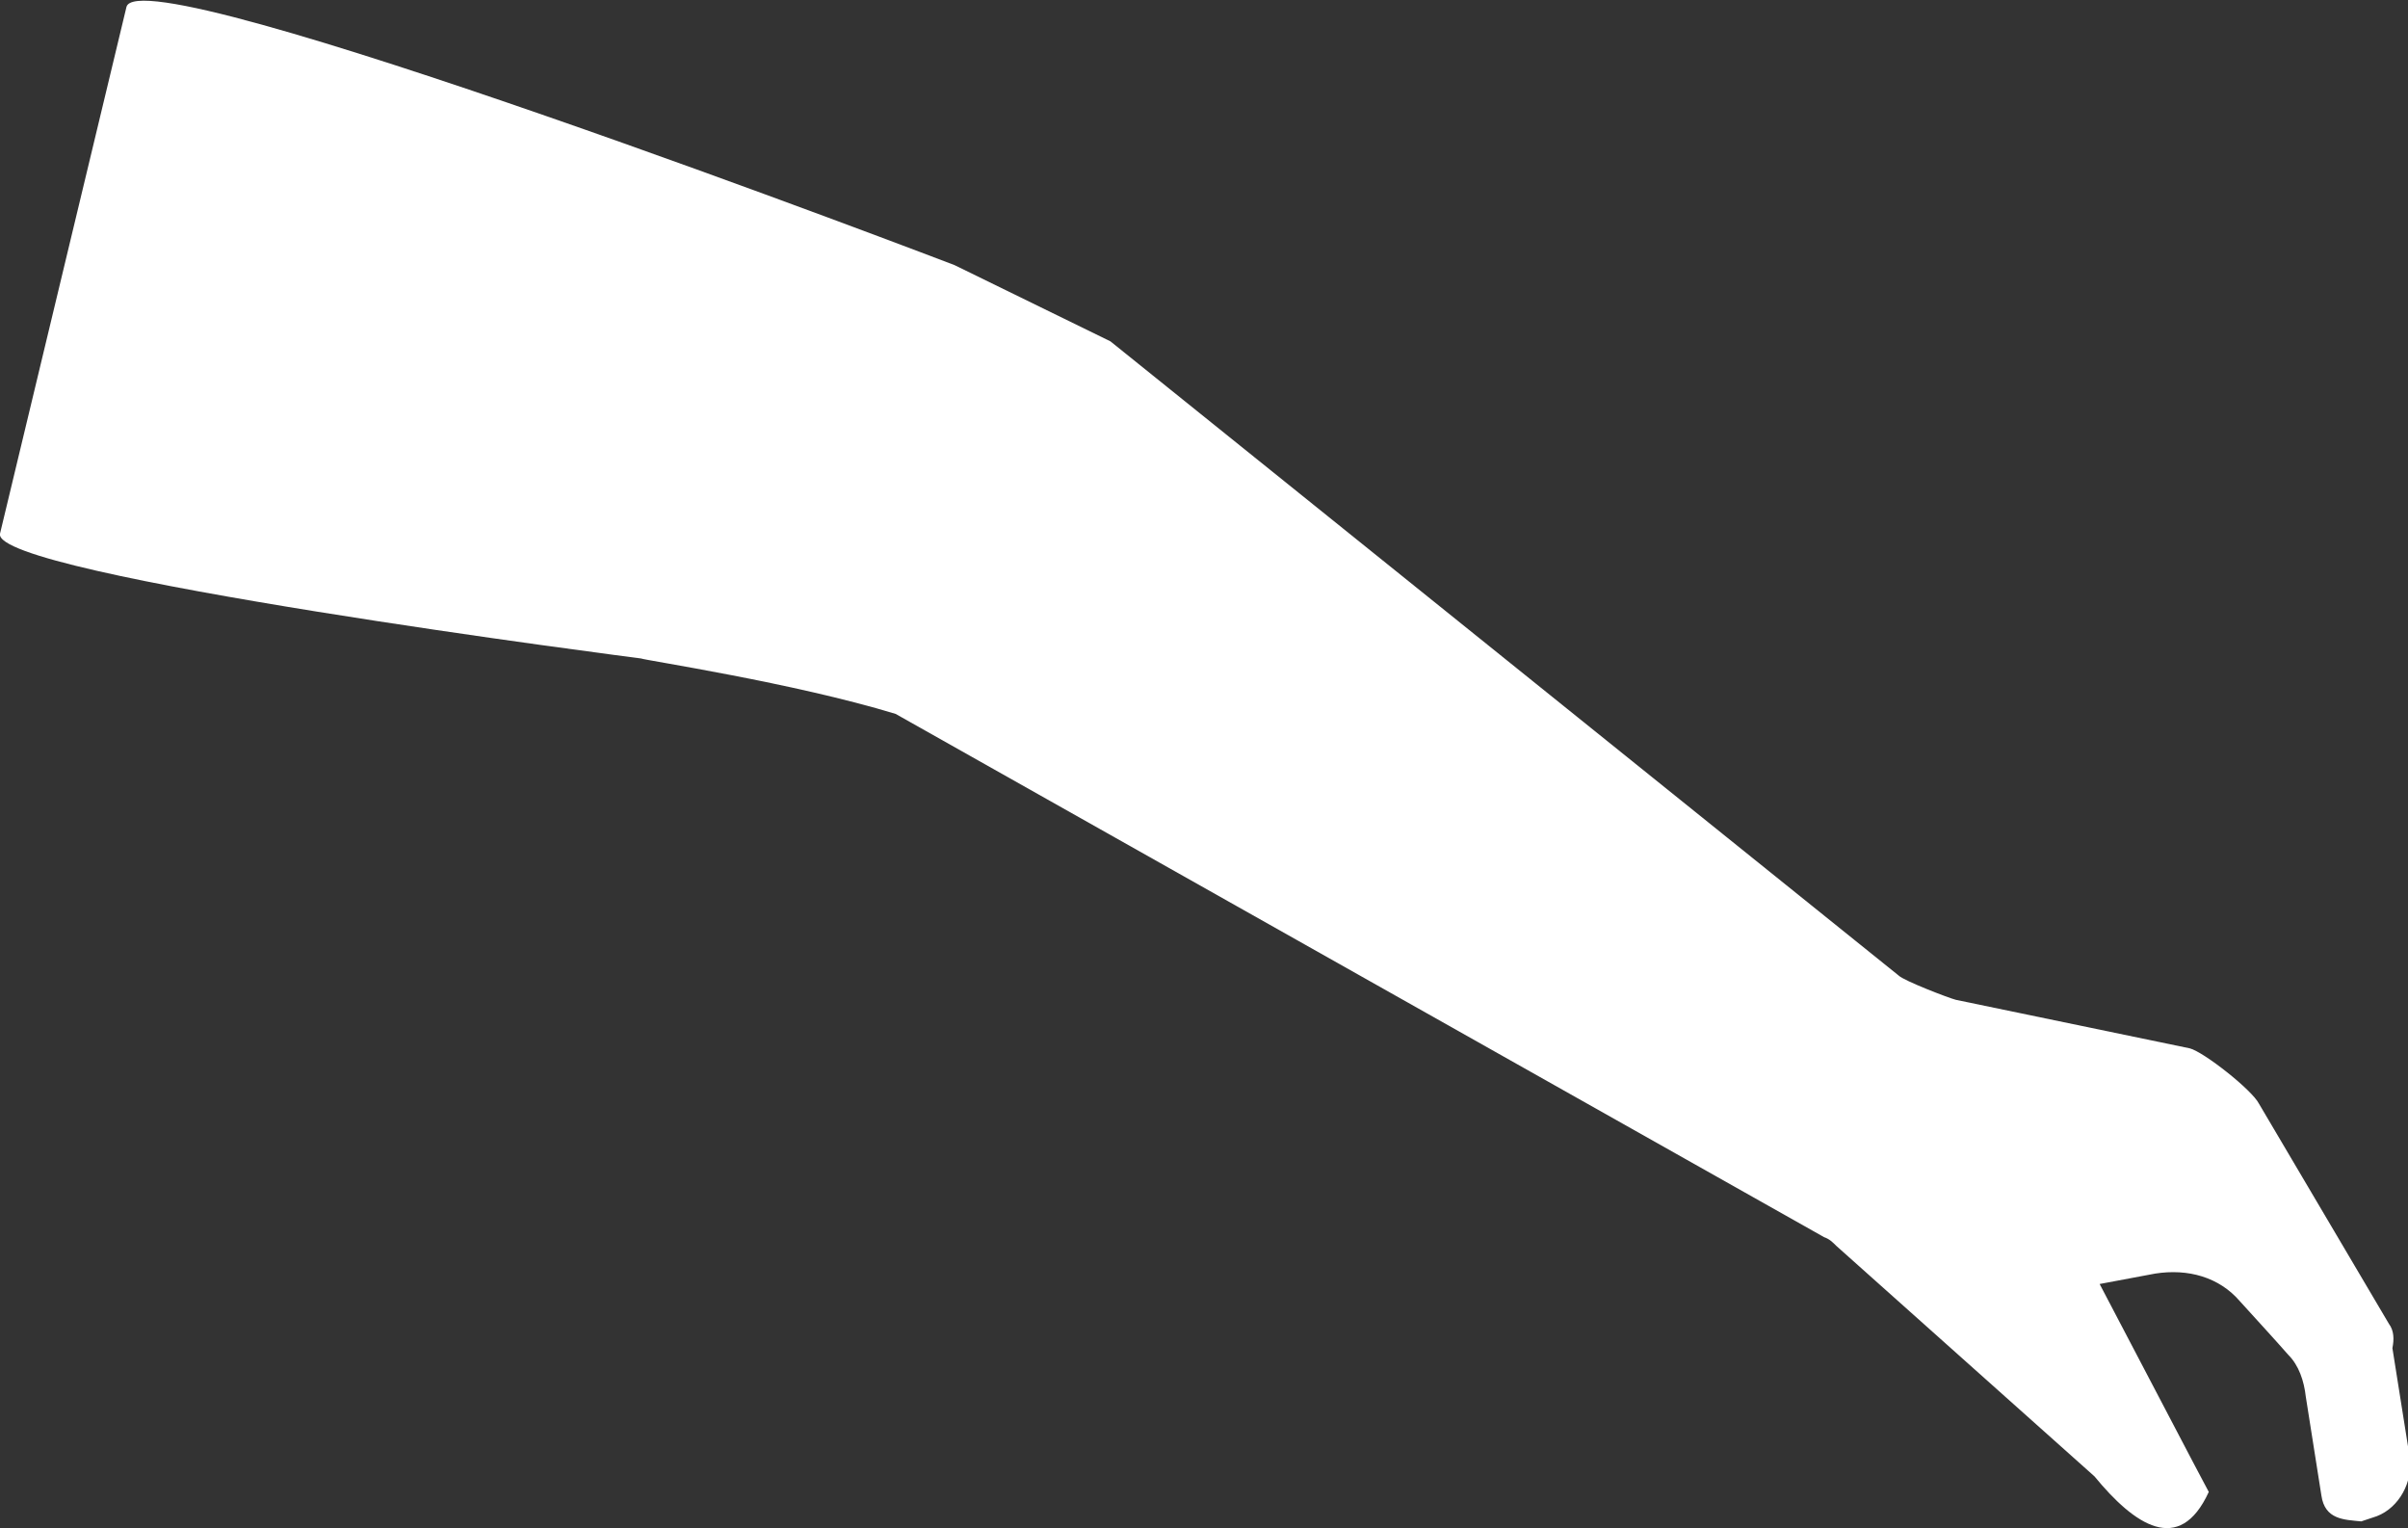 <svg xmlns="http://www.w3.org/2000/svg" width="139" height="88.2" viewBox="0 0 139 88.2">
  <rect x="0" y="0" width="139" height="88.2" fill="#333333" stroke="none"/>
  <path fill="#FFF" d="M120.9 85.2c2.3 2.8 4.9 4.6 6.6.9l-.9-1.7-5.4-10.3 3.2-.6c1.9-.3 3.7.2 4.9 1.6 1 1.1 2.1 2.3 2.8 3.1.6.6.9 1.5 1 2.4l.9 5.7c.2 1.4 1.3 1.4 2.3 1.5l.9-.3c1.3-.5 2.1-2 1.9-3.4l-1-6.3c.1-.5.1-1-.2-1.4l-7.5-12.7c-.4-.8-3.2-3-4-3.2l-13.5-2.8c-.4-.1-3-1.1-3.3-1.4L64.1 19.7l-9-4.4S8.1-2.7 7.3.4L0 30.8C-.5 33.2 37 38 37 38c.2.1 8.8 1.4 14.7 3.2l53.6 30.2c.3.1.5.3.7.5l14.9 13.3z"/>
</svg>